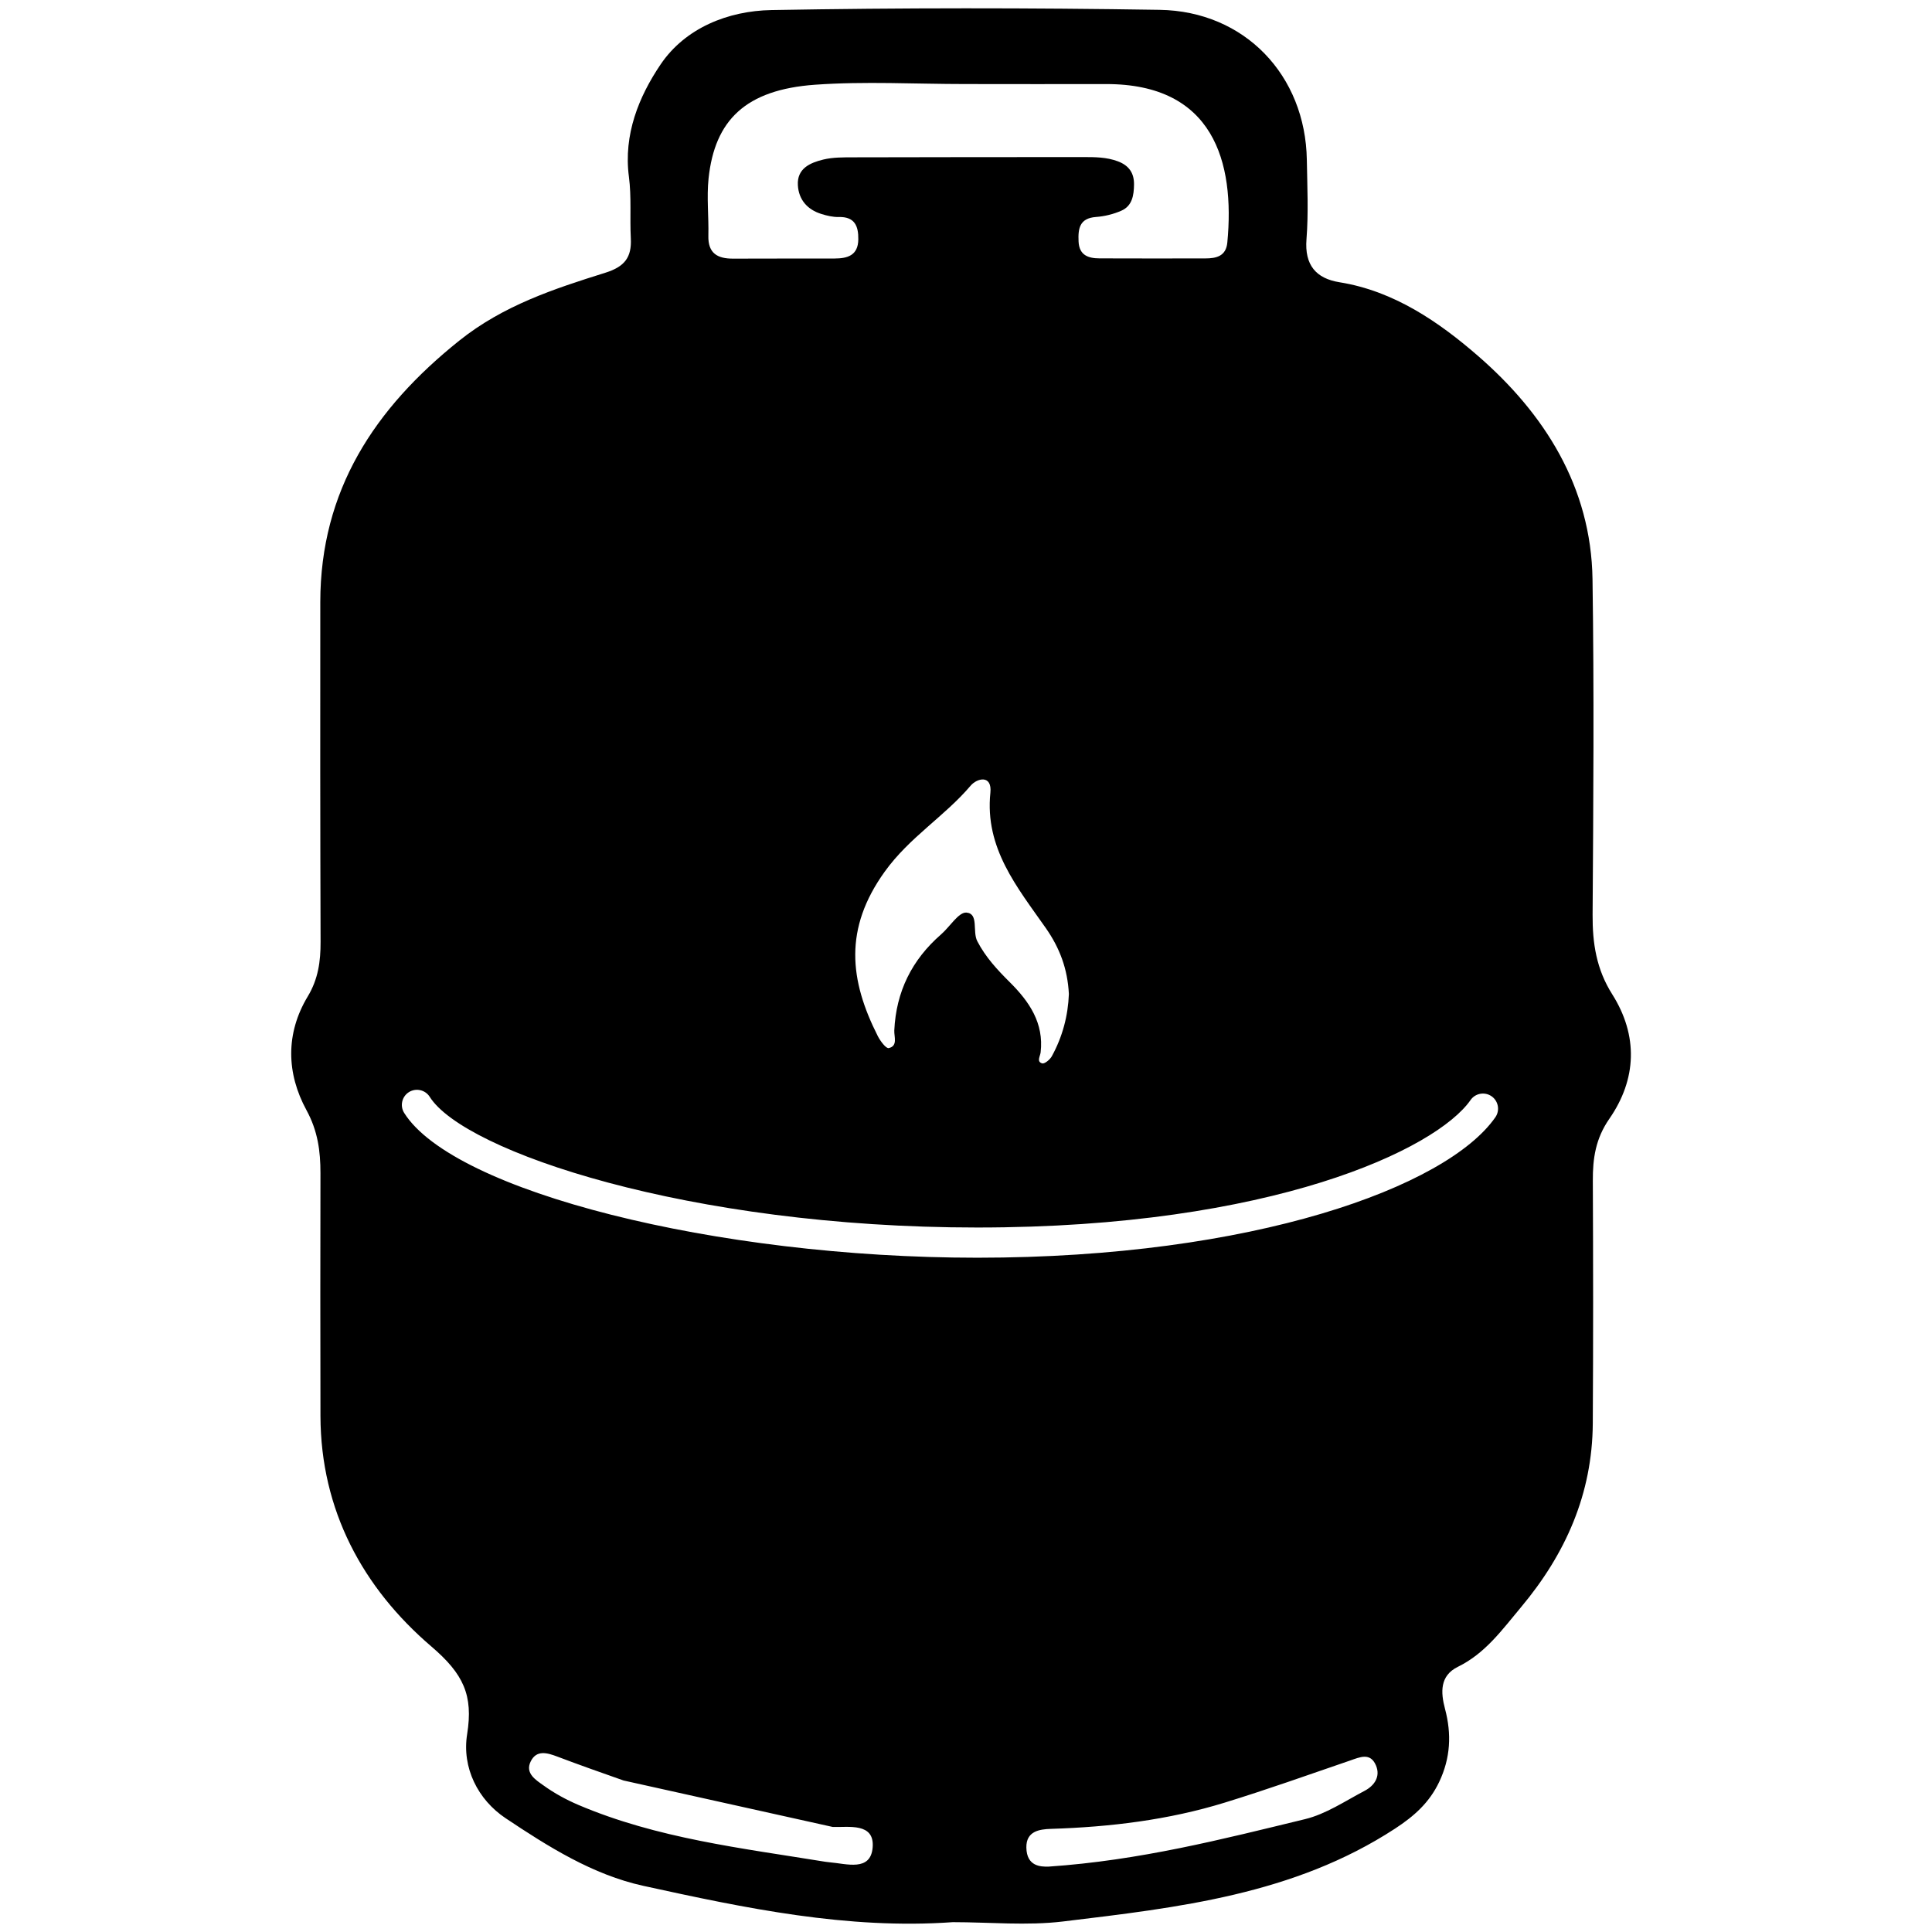 <?xml version="1.0" encoding="utf-8"?>
<!-- Generator: Adobe Illustrator 16.0.4, SVG Export Plug-In . SVG Version: 6.00 Build 0)  -->
<!DOCTYPE svg PUBLIC "-//W3C//DTD SVG 1.1//EN" "http://www.w3.org/Graphics/SVG/1.1/DTD/svg11.dtd">
<svg version="1.1" id="Layer_2801" xmlns="http://www.w3.org/2000/svg" xmlns:xlink="http://www.w3.org/1999/xlink" x="0px" y="0px"
	 width="128px" height="128px" viewBox="0 0 128 128" enable-background="new 0 0 128 128" xml:space="preserve">
<g>
	<path d="M106.814,65.874c-1.049-1.659-1.312-3.378-1.3-5.278c0.05-7.407,0.104-14.816-0.006-22.223
		c-0.091-6.127-3.194-10.981-7.593-14.799c-2.569-2.229-5.547-4.293-9.164-4.873c-1.555-0.249-2.328-1.134-2.193-2.85
		c0.137-1.744,0.052-3.506,0.023-5.26c-0.09-5.596-4.109-9.85-9.751-9.939c-8.572-0.136-17.15-0.139-25.723,0.015
		c-2.869,0.051-5.709,1.184-7.345,3.608c-1.434,2.125-2.463,4.633-2.095,7.435c0.177,1.345,0.056,2.726,0.126,4.087
		c0.064,1.247-0.404,1.87-1.677,2.269c-3.414,1.071-6.772,2.17-9.692,4.505c-5.615,4.493-9.196,9.918-9.204,17.312
		c-0.008,7.505-0.006,15.011,0.019,22.515c0.004,1.291-0.155,2.467-0.851,3.621c-1.479,2.459-1.41,5.096-0.083,7.532
		c0.751,1.378,0.928,2.713,0.926,4.179c-0.01,5.36-0.014,10.721,0,16.082c0.016,6.255,2.815,11.394,7.347,15.271
		c2.129,1.82,2.785,3.225,2.371,5.812c-0.356,2.225,0.717,4.345,2.553,5.569c2.817,1.88,5.77,3.743,9.113,4.476
		c6.75,1.479,13.532,2.906,20.514,2.408c2.434,0,4.898,0.244,7.297-0.045c7.628-0.922,15.292-1.776,21.991-6.147
		c1.279-0.835,2.281-1.726,2.934-3.101c0.752-1.586,0.828-3.173,0.386-4.834c-0.292-1.096-0.354-2.2,0.854-2.792
		c1.817-0.89,2.935-2.46,4.181-3.948c2.961-3.537,4.725-7.521,4.754-12.176c0.033-5.359,0.027-10.719,0.003-16.076
		c-0.007-1.484,0.18-2.787,1.093-4.105C108.443,71.498,108.542,68.609,106.814,65.874z M46.944,11.827
		c0.407-3.864,2.456-5.886,7.06-6.214c3.294-0.235,6.617-0.045,9.928-0.045c3.115,0.003,6.231,0.009,9.347,0.002
		c7.11-0.014,8.547,5.147,8.034,10.502c-0.086,0.901-0.728,1.049-1.46,1.049c-2.337,0.003-4.673,0.007-7.01-0.003
		c-0.743-0.003-1.344-0.206-1.385-1.12c-0.038-0.855,0.062-1.542,1.156-1.623c0.568-0.041,1.157-0.186,1.679-0.416
		c0.719-0.314,0.829-1.019,0.839-1.726c0.011-0.768-0.336-1.271-1.073-1.546c-0.753-0.281-1.525-0.281-2.304-0.28
		c-5.063,0.002-10.126,0.002-15.189,0.016c-0.678,0.002-1.379-0.009-2.029,0.15c-0.863,0.211-1.742,0.587-1.676,1.701
		c0.056,0.959,0.632,1.616,1.559,1.903c0.367,0.114,0.762,0.209,1.142,0.2c1.063-0.027,1.316,0.59,1.303,1.488
		c-0.016,1.067-0.724,1.259-1.574,1.262c-2.239,0.008-4.479-0.005-6.718,0.008c-1.035,0.006-1.669-0.349-1.642-1.513
		C46.962,14.355,46.813,13.077,46.944,11.827z M66.913,65.085c-0.829-0.824-1.614-1.664-2.165-2.728
		c-0.335-0.647,0.112-1.823-0.716-1.896c-0.514-0.046-1.105,0.943-1.681,1.443c-1.938,1.686-2.982,3.793-3.102,6.368
		c-0.019,0.413,0.249,1.03-0.368,1.167c-0.179,0.04-0.562-0.473-0.725-0.795c-1.876-3.707-2.259-7.11,0.458-10.893
		c1.647-2.292,3.953-3.652,5.693-5.698c0.432-0.508,1.433-0.737,1.308,0.47c-0.381,3.67,1.783,6.267,3.666,8.955
		c0.938,1.337,1.45,2.727,1.535,4.377c-0.053,1.426-0.418,2.83-1.133,4.129c-0.121,0.219-0.477,0.514-0.637,0.467
		c-0.386-0.111-0.131-0.468-0.101-0.734C69.168,67.781,68.193,66.36,66.913,65.085z M54.967,123.382
		c-0.097-0.008-0.192-0.022-0.289-0.035c-5.537-0.903-11.137-1.543-16.366-3.77c-0.798-0.341-1.578-0.766-2.28-1.271
		c-0.51-0.367-1.272-0.808-0.868-1.614c0.388-0.777,1.096-0.566,1.777-0.307c1.449,0.549,2.911,1.063,4.373,1.578l13.859,3.078
		c1.033,0.035,2.778-0.307,2.643,1.354C57.684,124.016,56.087,123.474,54.967,123.382z M90.402,118.65
		c-1.289,0.678-2.556,1.537-3.94,1.873c-5.474,1.327-10.94,2.734-17.003,3.146c-0.506,0.008-1.439-0.008-1.46-1.263
		c-0.019-1.083,0.858-1.216,1.632-1.239c3.907-0.123,7.765-0.586,11.506-1.738c2.785-0.858,5.535-1.836,8.293-2.783
		c0.663-0.229,1.357-0.562,1.73,0.316C91.478,117.709,91.049,118.312,90.402,118.65z M99.07,74.024
		c-3.222,4.623-16.046,9.303-34.32,9.303c-17.314,0-34.703-4.393-37.972-9.593c-0.294-0.468-0.153-1.085,0.314-1.379
		c0.469-0.292,1.085-0.151,1.379,0.314c2.272,3.615,17.173,8.657,36.278,8.657c19.519,0,30.403-5.181,32.68-8.447
		c0.315-0.452,0.937-0.563,1.393-0.248C99.274,72.947,99.386,73.571,99.07,74.024z"/>
</g>
</svg>

